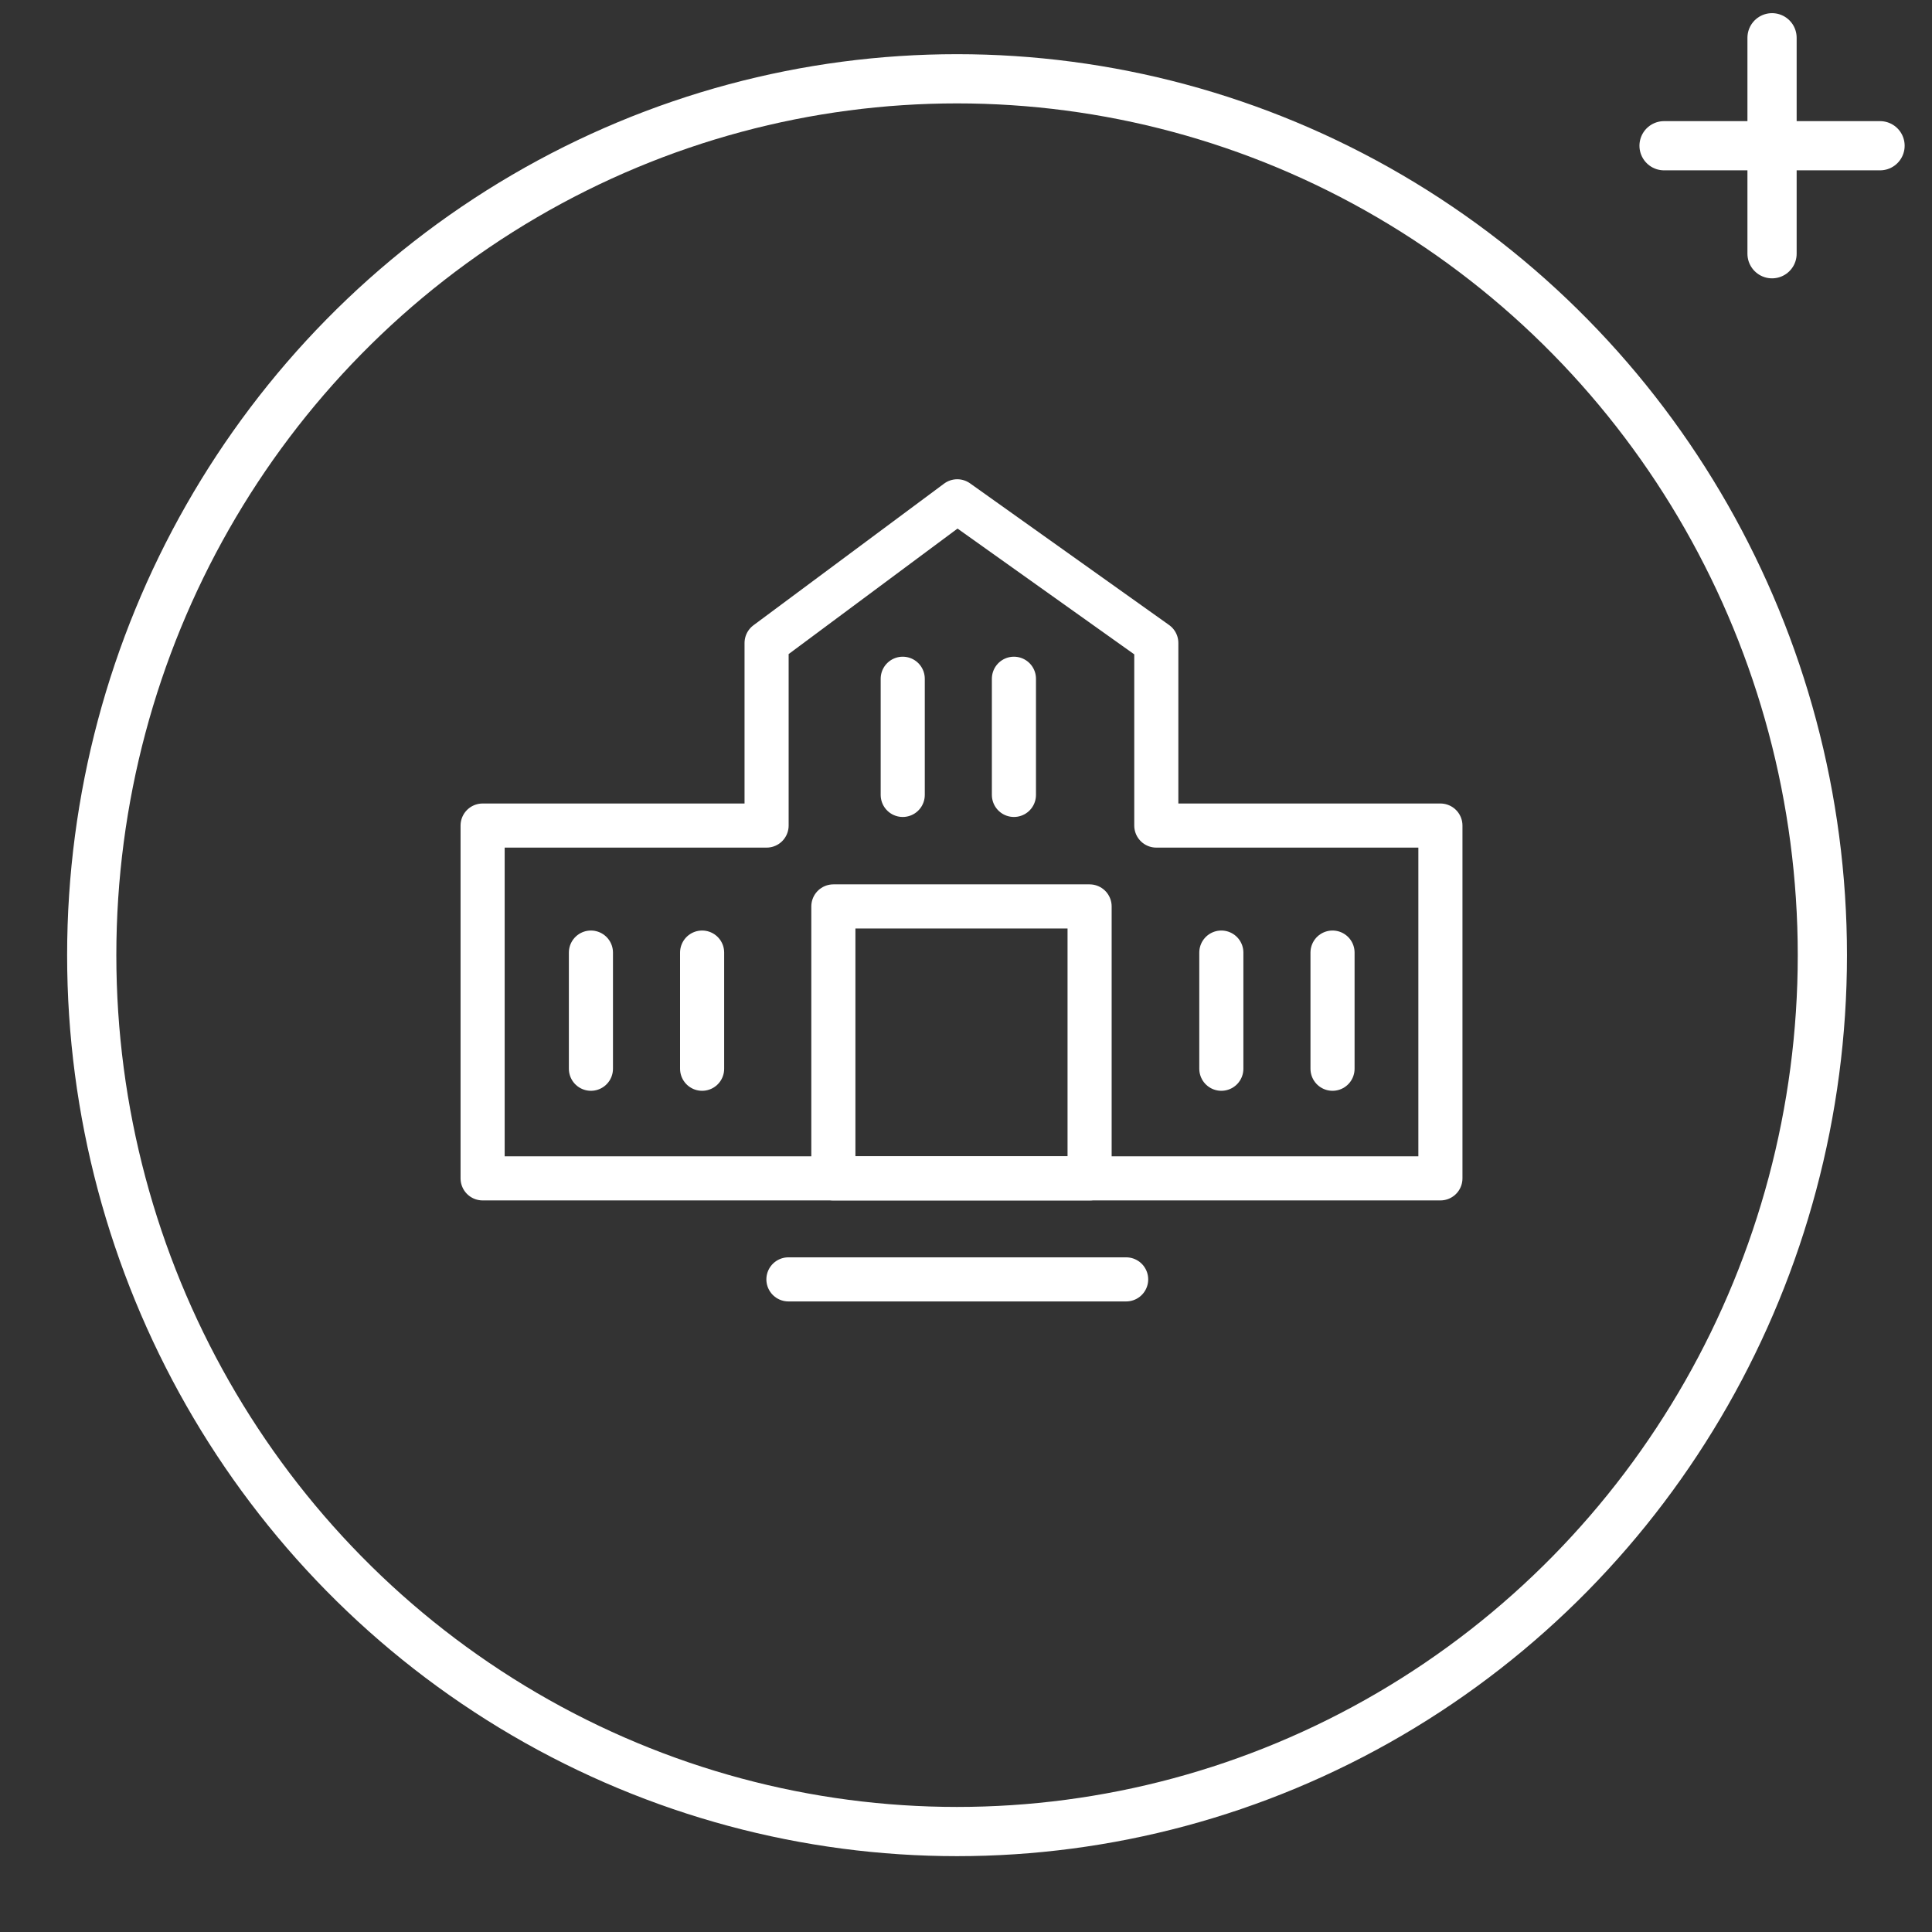 <?xml version="1.0" encoding="utf-8"?>
<!-- Generator: Adobe Illustrator 16.0.0, SVG Export Plug-In . SVG Version: 6.00 Build 0)  -->
<!DOCTYPE svg PUBLIC "-//W3C//DTD SVG 1.1//EN" "http://www.w3.org/Graphics/SVG/1.1/DTD/svg11.dtd">
<svg version="1.1" id="Layer_1" xmlns="http://www.w3.org/2000/svg" xmlns:xlink="http://www.w3.org/1999/xlink" x="0px" y="0px"
	 width="150px" height="150px" viewBox="0 0 150 150" enable-background="new 0 0 150 150" xml:space="preserve">
<rect x="0" y="0" width="150" height="150" fill="#333333" stroke="none"/>
<ellipse fill="none" stroke="#FFFFFF" stroke-width="3.821" stroke-linecap="round" stroke-linejoin="round" stroke-miterlimit="10" cx="74.305" cy="74.159" rx="67.183" ry="68.042"/>
<polygon fill="none" stroke="#FFFFFF" stroke-width="3.424" stroke-linecap="round" stroke-linejoin="round" stroke-miterlimit="10" points="
	89.775,64.096 89.775,49.921 74.321,38.921 59.518,49.921 59.518,64.096 37.47,64.096 37.47,91.488 111.833,91.488 111.833,64.096 
	"/>
<rect x="64.702" y="70.374" fill="none" stroke="#FFFFFF" stroke-width="3.424" stroke-linecap="round" stroke-linejoin="round" stroke-miterlimit="10" width="19.894" height="21.115"/>
<line fill="none" stroke="#FFFFFF" stroke-width="3.424" stroke-linecap="round" stroke-linejoin="round" stroke-miterlimit="10" x1="45.879" y1="73.958" x2="45.879" y2="82.977"/>
<line fill="none" stroke="#FFFFFF" stroke-width="3.424" stroke-linecap="round" stroke-linejoin="round" stroke-miterlimit="10" x1="54.512" y1="73.958" x2="54.512" y2="82.977"/>
<line fill="none" stroke="#FFFFFF" stroke-width="3.424" stroke-linecap="round" stroke-linejoin="round" stroke-miterlimit="10" x1="94.824" y1="73.958" x2="94.824" y2="82.977"/>
<line fill="none" stroke="#FFFFFF" stroke-width="3.424" stroke-linecap="round" stroke-linejoin="round" stroke-miterlimit="10" x1="103.457" y1="73.958" x2="103.457" y2="82.977"/>
<line fill="none" stroke="#FFFFFF" stroke-width="3.424" stroke-linecap="round" stroke-linejoin="round" stroke-miterlimit="10" x1="70.088" y1="52.698" x2="70.088" y2="61.717"/>
<line fill="none" stroke="#FFFFFF" stroke-width="3.424" stroke-linecap="round" stroke-linejoin="round" stroke-miterlimit="10" x1="78.721" y1="52.698" x2="78.721" y2="61.717"/>
<line fill="none" stroke="#FFFFFF" stroke-width="3.424" stroke-linecap="round" stroke-linejoin="round" stroke-miterlimit="10" x1="61.213" y1="99.331" x2="87.434" y2="99.331"/>
<line fill="none" stroke="#FFFFFF" stroke-width="3.821" stroke-linecap="round" stroke-linejoin="round" stroke-miterlimit="10" x1="137.581" y1="2.932" x2="137.581" y2="19.7"/>
<line fill="none" stroke="#FFFFFF" stroke-width="3.821" stroke-linecap="round" stroke-linejoin="round" stroke-miterlimit="10" x1="145.966" y1="11.315" x2="129.197" y2="11.315"/>
</svg>
